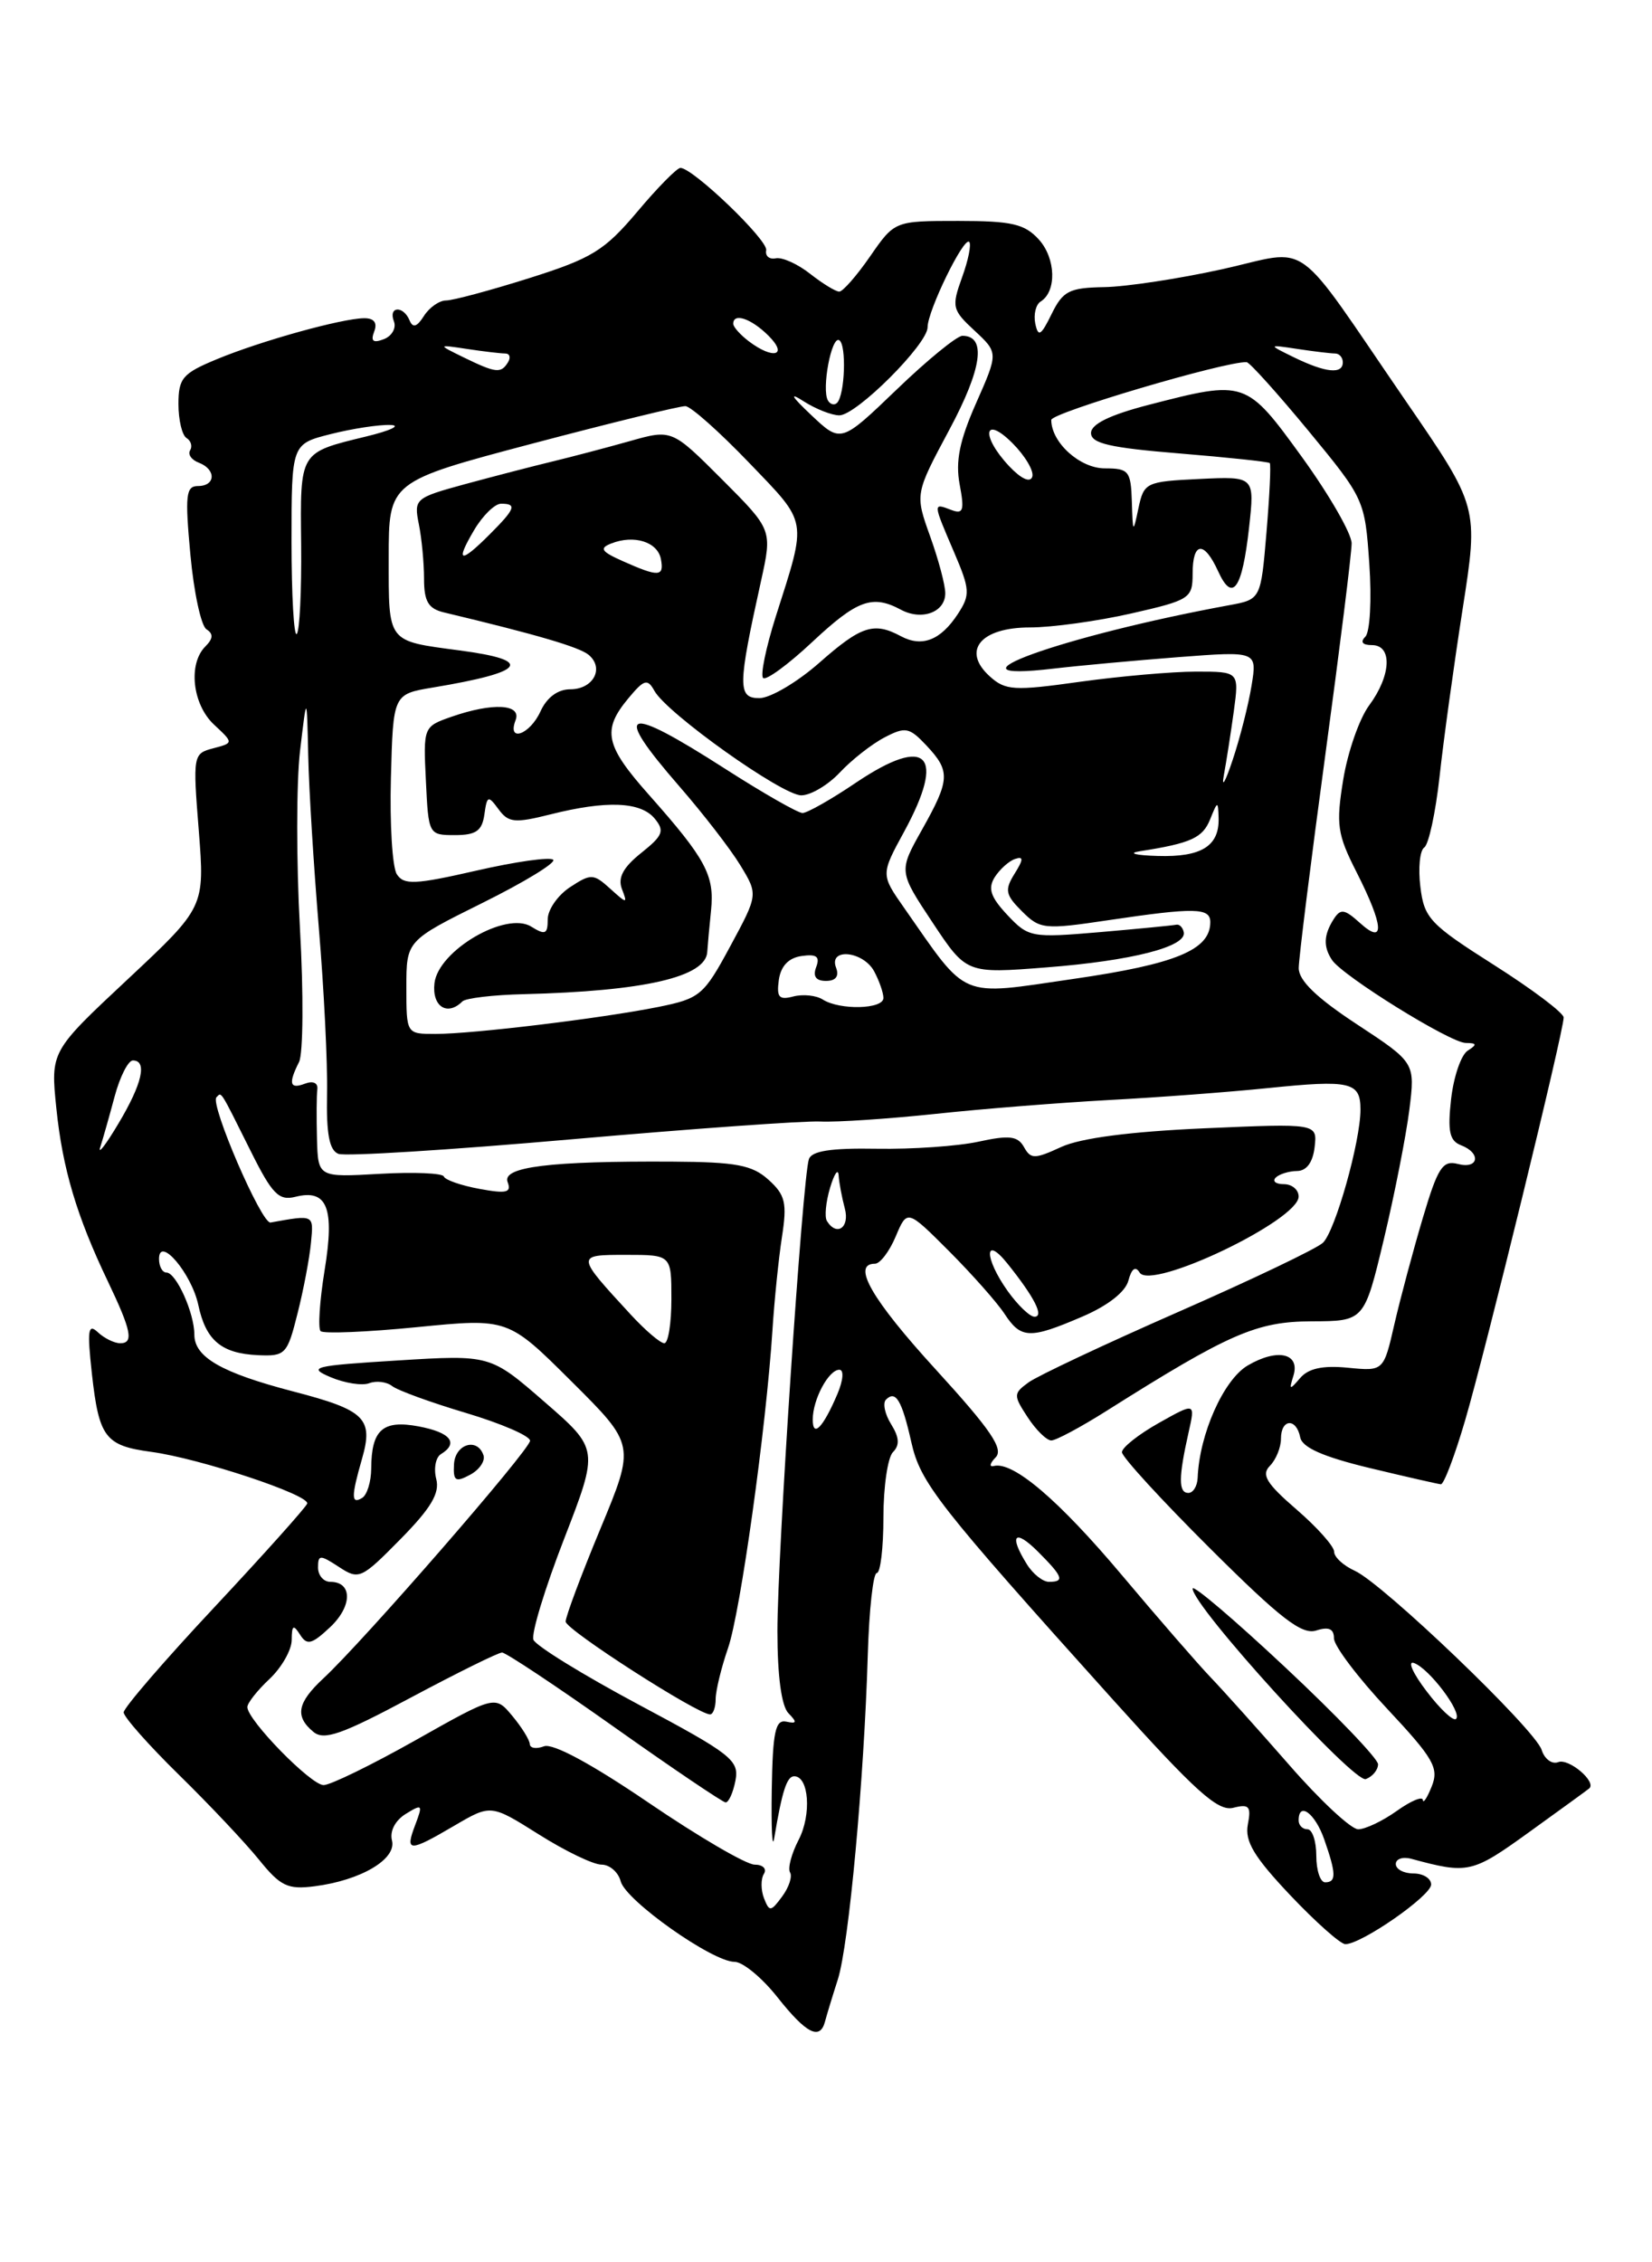 <?xml version="1.0" encoding="UTF-8" standalone="no"?>
<!DOCTYPE svg PUBLIC "-//W3C//DTD SVG 1.1//EN" "http://www.w3.org/Graphics/SVG/1.1/DTD/svg11.dtd" >
<svg xmlns="http://www.w3.org/2000/svg" xmlns:xlink="http://www.w3.org/1999/xlink" version="1.1" viewBox="0 0 187 256">
 <g >
 <path fill="currentColor"
d=" M 93.39 228.75 C 93.57 228.06 94.22 225.92 94.84 223.99 C 96.09 220.07 97.81 201.37 98.23 187.25 C 98.38 182.16 98.84 178.00 99.25 178.00 C 99.66 178.00 100.00 175.16 100.00 171.70 C 100.00 168.23 100.49 164.91 101.08 164.32 C 101.86 163.54 101.80 162.65 100.87 161.16 C 100.16 160.02 99.90 158.77 100.29 158.38 C 101.39 157.28 102.09 158.46 103.15 163.16 C 104.19 167.80 106.05 170.18 125.95 192.30 C 135.34 202.73 137.86 205.00 139.59 204.57 C 141.40 204.11 141.65 204.40 141.25 206.46 C 140.89 208.36 141.95 210.12 146.04 214.45 C 148.93 217.50 151.74 220.00 152.29 220.00 C 154.12 220.00 162.00 214.52 162.00 213.25 C 162.00 212.56 161.10 212.00 160.00 212.00 C 158.90 212.00 158.00 211.52 158.00 210.93 C 158.00 210.35 158.79 210.08 159.75 210.34 C 166.19 212.08 166.62 211.99 173.08 207.33 C 176.61 204.79 179.68 202.56 179.89 202.38 C 180.77 201.64 177.59 198.94 176.39 199.40 C 175.68 199.68 174.83 199.05 174.51 198.02 C 173.77 195.69 156.58 179.22 153.36 177.75 C 152.06 177.16 151.01 176.19 151.02 175.59 C 151.02 174.99 149.11 172.84 146.77 170.82 C 143.34 167.86 142.75 166.88 143.75 165.87 C 144.44 165.17 145.00 163.79 145.00 162.80 C 145.00 160.54 146.74 160.42 147.18 162.65 C 147.40 163.80 149.78 164.85 155.00 166.11 C 159.12 167.10 162.77 167.93 163.10 167.96 C 163.44 167.98 164.67 164.74 165.84 160.75 C 168.12 153.01 177.00 116.71 177.00 115.14 C 177.00 114.62 173.45 111.95 169.12 109.20 C 161.84 104.58 161.21 103.90 160.78 100.35 C 160.52 98.23 160.72 96.23 161.22 95.90 C 161.72 95.57 162.50 91.97 162.95 87.90 C 163.39 83.83 164.57 75.30 165.56 68.94 C 167.37 57.37 167.37 57.37 159.17 45.44 C 146.10 26.40 148.60 28.20 138.32 30.47 C 133.47 31.54 127.47 32.45 125.00 32.49 C 121.04 32.56 120.32 32.92 119.04 35.53 C 117.83 38.00 117.52 38.18 117.19 36.62 C 116.98 35.59 117.25 34.46 117.80 34.12 C 119.63 32.98 119.52 29.24 117.60 27.11 C 115.99 25.34 114.54 25.00 108.48 25.00 C 101.27 25.00 101.27 25.00 98.50 29.00 C 96.98 31.20 95.40 33.00 95.00 33.00 C 94.60 33.00 93.11 32.09 91.70 30.98 C 90.29 29.87 88.54 29.08 87.81 29.23 C 87.09 29.38 86.60 28.97 86.73 28.32 C 86.95 27.17 78.43 19.00 77.02 19.00 C 76.63 19.00 74.43 21.23 72.13 23.97 C 68.42 28.36 67.01 29.23 59.92 31.47 C 55.51 32.86 51.27 34.00 50.50 34.00 C 49.73 34.00 48.60 34.79 47.99 35.75 C 47.20 37.00 46.73 37.15 46.36 36.25 C 45.64 34.54 43.93 34.66 44.59 36.37 C 44.88 37.12 44.36 38.03 43.45 38.38 C 42.23 38.85 41.94 38.61 42.36 37.51 C 42.74 36.52 42.34 36.00 41.22 36.01 C 38.71 36.03 29.55 38.57 24.54 40.65 C 20.67 42.25 20.20 42.79 20.20 45.72 C 20.20 47.53 20.61 49.26 21.12 49.57 C 21.62 49.88 21.80 50.51 21.52 50.96 C 21.24 51.42 21.68 52.05 22.51 52.36 C 24.49 53.12 24.42 55.00 22.41 55.00 C 21.04 55.00 20.93 56.04 21.55 62.75 C 21.94 67.01 22.76 70.82 23.37 71.21 C 24.17 71.72 24.13 72.27 23.24 73.16 C 21.27 75.13 21.78 79.72 24.23 82.00 C 26.45 84.07 26.45 84.07 24.13 84.68 C 21.86 85.27 21.82 85.46 22.50 93.97 C 23.18 102.65 23.18 102.65 14.45 110.82 C 5.72 118.98 5.72 118.98 6.38 125.43 C 7.08 132.25 8.69 137.65 12.21 145.00 C 14.87 150.57 15.16 152.00 13.61 152.00 C 12.95 152.00 11.80 151.44 11.07 150.75 C 9.97 149.72 9.86 150.52 10.40 155.43 C 11.20 162.66 11.91 163.59 17.10 164.29 C 22.57 165.02 35.11 169.18 34.77 170.15 C 34.62 170.58 29.89 175.86 24.25 181.89 C 18.61 187.91 14.00 193.26 14.00 193.77 C 14.00 194.28 16.81 197.46 20.25 200.83 C 23.69 204.20 27.76 208.52 29.30 210.42 C 31.74 213.44 32.56 213.84 35.60 213.45 C 40.85 212.78 44.91 210.38 44.37 208.27 C 44.10 207.22 44.73 206.00 45.93 205.26 C 47.81 204.10 47.88 204.19 47.00 206.51 C 45.82 209.60 46.29 209.61 51.45 206.58 C 55.57 204.17 55.57 204.17 60.99 207.58 C 63.97 209.46 67.16 211.00 68.09 211.00 C 69.01 211.00 69.99 211.85 70.26 212.89 C 70.83 215.07 80.64 222.00 83.15 222.00 C 84.08 222.00 86.26 223.80 88.00 226.00 C 91.27 230.13 92.82 230.92 93.39 228.75 Z  M 86.48 214.80 C 86.12 213.86 86.11 212.62 86.47 212.05 C 86.83 211.47 86.35 211.00 85.42 211.00 C 84.48 211.00 79.09 207.85 73.43 204.00 C 66.98 199.61 62.57 197.23 61.58 197.61 C 60.71 197.94 59.99 197.83 59.97 197.36 C 59.95 196.89 59.06 195.45 57.99 194.17 C 56.05 191.84 56.05 191.84 47.04 196.92 C 42.09 199.71 37.40 202.00 36.63 202.00 C 35.19 202.00 28.00 194.64 28.00 193.17 C 28.00 192.72 29.12 191.29 30.50 190.00 C 31.87 188.71 33.01 186.72 33.02 185.58 C 33.03 183.90 33.21 183.79 33.96 184.97 C 34.75 186.22 35.28 186.09 37.38 184.12 C 39.90 181.74 39.91 179.00 37.39 179.00 C 36.63 179.00 36.00 178.27 36.00 177.38 C 36.00 175.92 36.22 175.91 38.36 177.31 C 40.63 178.80 40.89 178.68 45.33 174.17 C 48.79 170.66 49.80 168.96 49.38 167.36 C 49.08 166.19 49.31 164.92 49.91 164.55 C 51.96 163.29 51.00 162.09 47.39 161.41 C 43.32 160.65 42.04 161.78 42.02 166.19 C 42.01 167.67 41.55 169.16 41.00 169.50 C 39.75 170.27 39.74 169.38 40.98 165.07 C 42.29 160.51 41.33 159.57 33.21 157.46 C 25.07 155.34 22.00 153.58 22.00 151.02 C 22.00 148.57 19.94 144.00 18.84 144.00 C 18.38 144.00 18.00 143.31 18.00 142.46 C 18.00 139.77 21.68 144.08 22.45 147.68 C 23.30 151.68 25.06 153.16 29.20 153.35 C 32.31 153.49 32.52 153.26 33.68 148.63 C 34.36 145.95 35.04 142.35 35.20 140.63 C 35.51 137.41 35.59 137.45 30.62 138.34 C 29.61 138.52 23.74 124.93 24.50 124.17 C 25.10 123.57 24.82 123.13 28.37 130.24 C 30.81 135.14 31.56 135.90 33.44 135.43 C 37.05 134.52 37.90 136.69 36.74 143.77 C 36.18 147.23 35.98 150.31 36.29 150.63 C 36.61 150.94 41.51 150.74 47.19 150.18 C 57.50 149.16 57.50 149.16 64.70 156.33 C 71.91 163.50 71.91 163.50 67.96 173.00 C 65.79 178.22 64.02 182.95 64.03 183.50 C 64.05 184.42 78.96 194.00 80.38 194.00 C 80.72 194.00 81.01 193.21 81.01 192.25 C 81.02 191.29 81.65 188.70 82.41 186.50 C 83.81 182.47 86.72 161.62 87.44 150.50 C 87.65 147.20 88.13 142.47 88.51 140.00 C 89.11 136.12 88.90 135.22 86.99 133.50 C 85.16 131.84 83.33 131.49 76.14 131.45 C 62.24 131.37 56.80 132.04 57.46 133.76 C 57.92 134.96 57.34 135.10 54.26 134.53 C 52.19 134.15 50.38 133.52 50.24 133.13 C 50.10 132.75 46.83 132.61 42.99 132.83 C 36.00 133.23 36.00 133.23 35.88 128.86 C 35.82 126.46 35.83 123.94 35.92 123.27 C 36.01 122.54 35.44 122.28 34.54 122.62 C 32.80 123.29 32.61 122.63 33.85 120.18 C 34.32 119.26 34.37 112.42 33.95 105.00 C 33.54 97.58 33.54 88.58 33.96 85.00 C 34.73 78.50 34.73 78.50 34.89 85.50 C 34.97 89.35 35.52 98.12 36.09 105.00 C 36.67 111.88 37.09 120.32 37.02 123.76 C 36.93 128.34 37.28 130.17 38.31 130.57 C 39.10 130.87 50.93 130.13 64.62 128.93 C 78.30 127.73 91.01 126.82 92.86 126.91 C 94.70 127.00 100.55 126.61 105.86 126.05 C 111.16 125.48 120.00 124.78 125.50 124.48 C 131.00 124.19 139.10 123.58 143.50 123.13 C 152.88 122.17 154.00 122.43 154.00 125.56 C 154.00 129.17 151.15 139.29 149.75 140.63 C 149.06 141.29 141.69 144.81 133.37 148.46 C 125.05 152.11 117.43 155.70 116.43 156.43 C 114.70 157.69 114.70 157.89 116.33 160.38 C 117.27 161.82 118.48 163.00 119.00 163.00 C 119.53 163.00 122.33 161.50 125.23 159.67 C 139.14 150.89 142.24 149.54 148.47 149.52 C 154.43 149.50 154.43 149.50 156.65 140.22 C 157.87 135.11 159.16 128.53 159.53 125.60 C 160.20 120.25 160.20 120.25 153.60 115.91 C 149.03 112.91 147.00 110.95 147.01 109.54 C 147.02 108.42 148.37 97.60 150.01 85.50 C 151.65 73.40 153.00 62.60 153.00 61.49 C 153.00 60.39 150.47 56.00 147.39 51.74 C 141.05 43.00 140.98 42.98 130.00 45.82 C 125.64 46.95 123.50 47.99 123.50 49.00 C 123.50 50.18 125.64 50.67 133.48 51.31 C 138.97 51.76 143.58 52.25 143.73 52.40 C 143.88 52.55 143.71 56.08 143.36 60.25 C 142.72 67.83 142.72 67.83 139.11 68.49 C 120.25 71.96 105.53 77.27 119.25 75.66 C 122.14 75.32 128.51 74.74 133.40 74.36 C 142.31 73.68 142.31 73.68 141.67 77.59 C 141.32 79.74 140.36 83.53 139.53 86.00 C 138.71 88.47 138.26 89.26 138.53 87.75 C 138.81 86.24 139.32 82.97 139.66 80.50 C 140.27 76.00 140.27 76.00 135.39 76.00 C 132.70 76.00 126.79 76.52 122.25 77.15 C 114.76 78.20 113.81 78.14 112.03 76.53 C 108.83 73.63 110.99 71.00 116.59 71.00 C 119.07 71.00 124.23 70.29 128.05 69.42 C 134.70 67.91 135.00 67.71 135.00 64.92 C 135.00 61.28 136.30 61.16 137.89 64.65 C 139.52 68.23 140.61 66.69 141.39 59.70 C 142.03 53.90 142.03 53.90 135.77 54.20 C 129.71 54.49 129.49 54.60 128.87 57.50 C 128.26 60.40 128.23 60.38 128.12 56.75 C 128.01 53.29 127.77 53.00 125.06 53.00 C 122.24 53.00 119.00 50.07 119.00 47.52 C 119.00 46.71 138.65 40.89 141.11 40.98 C 141.44 40.99 144.59 44.49 148.11 48.75 C 154.44 56.43 154.50 56.56 155.00 63.80 C 155.28 67.83 155.08 71.52 154.55 72.05 C 153.95 72.65 154.22 73.00 155.30 73.00 C 157.64 73.00 157.48 76.44 154.99 79.81 C 153.88 81.30 152.56 85.09 152.05 88.21 C 151.22 93.31 151.37 94.40 153.56 98.70 C 156.65 104.80 156.80 107.03 153.94 104.44 C 152.18 102.85 151.74 102.79 150.95 104.04 C 149.84 105.80 149.78 107.12 150.77 108.62 C 151.94 110.42 164.15 118.00 165.91 118.02 C 167.18 118.03 167.23 118.20 166.14 118.89 C 165.39 119.37 164.55 121.83 164.26 124.36 C 163.85 128.01 164.08 129.09 165.37 129.59 C 167.70 130.48 167.39 132.34 165.01 131.71 C 163.30 131.27 162.75 132.12 161.05 137.85 C 159.96 141.51 158.52 146.90 157.84 149.84 C 156.62 155.17 156.62 155.17 152.56 154.77 C 149.73 154.49 148.10 154.85 147.17 155.94 C 145.98 157.33 145.90 157.31 146.40 155.71 C 147.22 153.13 144.61 152.53 141.23 154.52 C 138.50 156.13 135.76 162.30 135.57 167.23 C 135.53 168.18 135.05 168.95 134.50 168.94 C 133.39 168.92 133.40 167.17 134.54 162.10 C 135.31 158.70 135.31 158.70 131.16 161.03 C 128.87 162.32 127.00 163.80 127.00 164.33 C 127.00 164.86 131.49 169.76 136.98 175.22 C 144.93 183.14 147.36 185.02 148.98 184.51 C 150.41 184.05 151.00 184.31 151.00 185.40 C 151.00 186.24 153.70 189.82 157.01 193.35 C 162.29 198.99 162.90 200.06 162.07 202.14 C 161.55 203.44 161.10 204.13 161.06 203.68 C 161.03 203.23 159.69 203.79 158.10 204.93 C 156.50 206.07 154.54 207.00 153.74 207.00 C 152.94 207.00 149.44 203.74 145.96 199.75 C 142.47 195.76 138.47 191.30 137.06 189.83 C 135.65 188.36 131.12 183.15 127.00 178.25 C 119.85 169.75 114.68 165.34 112.50 165.89 C 111.95 166.03 112.04 165.59 112.70 164.92 C 113.64 163.97 112.16 161.80 105.95 155.00 C 98.67 147.04 96.35 143.00 99.05 143.00 C 99.62 143.00 100.68 141.61 101.39 139.92 C 102.69 136.84 102.69 136.84 107.43 141.58 C 110.03 144.19 112.86 147.38 113.70 148.66 C 115.57 151.51 116.55 151.55 122.51 148.99 C 125.39 147.76 127.40 146.19 127.73 144.91 C 128.09 143.55 128.53 143.23 129.00 144.00 C 130.28 146.08 147.00 138.09 147.00 135.40 C 147.00 134.63 146.25 134.00 145.33 134.00 C 144.42 134.00 144.00 133.67 144.40 133.26 C 144.81 132.86 145.90 132.52 146.82 132.51 C 147.90 132.50 148.61 131.53 148.81 129.81 C 149.12 127.12 149.12 127.12 136.31 127.68 C 127.95 128.05 122.33 128.78 120.13 129.79 C 117.11 131.18 116.68 131.18 115.91 129.80 C 115.21 128.55 114.25 128.43 110.77 129.19 C 108.42 129.70 103.24 130.06 99.24 129.99 C 94.04 129.90 91.87 130.24 91.56 131.18 C 90.84 133.37 88.00 175.97 88.00 184.58 C 88.00 189.65 88.46 193.07 89.25 193.87 C 90.25 194.89 90.20 195.08 89.00 194.82 C 87.77 194.56 87.47 195.96 87.36 202.50 C 87.29 206.90 87.41 209.38 87.64 208.00 C 88.53 202.66 89.07 201.00 89.90 201.00 C 91.57 201.00 91.88 205.34 90.41 208.18 C 89.59 209.76 89.15 211.43 89.43 211.88 C 89.71 212.33 89.31 213.56 88.54 214.60 C 87.25 216.35 87.09 216.36 86.48 214.80 Z  M 83.25 201.49 C 83.69 199.19 82.81 198.50 72.29 192.89 C 66.00 189.53 60.64 186.23 60.38 185.55 C 60.12 184.87 61.68 179.74 63.85 174.15 C 67.79 163.98 67.79 163.98 61.64 158.64 C 55.50 153.30 55.50 153.30 45.00 153.95 C 35.44 154.54 34.76 154.71 37.42 155.84 C 39.03 156.52 41.00 156.83 41.80 156.52 C 42.60 156.22 43.76 156.36 44.38 156.84 C 44.99 157.33 48.76 158.70 52.75 159.89 C 56.74 161.08 60.00 162.49 60.00 163.03 C 60.00 164.04 41.15 185.71 36.61 189.92 C 33.64 192.68 33.35 194.22 35.48 195.98 C 36.68 196.98 38.70 196.27 46.50 192.10 C 51.75 189.30 56.40 187.00 56.83 187.00 C 57.26 187.00 62.99 190.81 69.56 195.46 C 76.12 200.11 81.79 203.93 82.13 203.96 C 82.48 203.98 82.98 202.87 83.25 201.49 Z  M 155.99 199.64 C 155.98 199.01 151.26 194.08 145.49 188.68 C 139.72 183.27 135.00 179.26 135.00 179.76 C 135.00 181.75 153.27 201.83 154.61 201.32 C 155.38 201.03 155.99 200.27 155.99 199.64 Z  M 54.73 164.68 C 54.04 162.62 51.50 163.41 51.39 165.71 C 51.29 167.59 51.56 167.77 53.20 166.89 C 54.26 166.33 54.94 165.33 54.73 164.68 Z  M 149.00 210.00 C 149.00 208.35 148.55 207.00 148.00 207.00 C 147.45 207.00 147.00 206.55 147.00 206.00 C 147.00 203.80 148.87 205.19 149.90 208.15 C 151.26 212.04 151.28 213.00 150.00 213.00 C 149.45 213.00 149.00 211.65 149.00 210.00 Z  M 161.49 191.39 C 159.95 189.38 159.30 187.93 160.04 188.18 C 161.74 188.75 165.55 193.79 164.82 194.51 C 164.52 194.81 163.02 193.41 161.49 191.39 Z  M 116.24 177.01 C 114.17 173.70 114.85 172.94 117.50 175.59 C 120.33 178.42 120.54 179.00 118.74 179.00 C 118.05 179.00 116.92 178.11 116.24 177.01 Z  M 92.00 160.63 C 92.00 158.36 93.80 155.00 95.01 155.00 C 95.55 155.00 95.45 156.19 94.79 157.75 C 93.17 161.55 92.00 162.76 92.00 160.63 Z  M 71.39 148.75 C 65.16 141.99 65.16 142.00 70.88 142.00 C 76.00 142.00 76.00 142.00 76.00 147.00 C 76.00 149.75 75.64 152.00 75.20 152.00 C 74.75 152.00 73.04 150.54 71.39 148.75 Z  M 114.07 146.10 C 111.40 142.35 111.39 139.68 114.05 143.00 C 117.09 146.79 118.22 149.00 117.10 149.00 C 116.57 149.00 115.21 147.69 114.07 146.10 Z  M 93.60 138.16 C 93.32 137.70 93.48 136.02 93.96 134.41 C 94.44 132.81 94.87 132.18 94.93 133.00 C 94.98 133.82 95.30 135.51 95.63 136.75 C 96.21 138.91 94.71 139.96 93.60 138.16 Z  M 11.35 129.81 C 11.65 128.88 12.38 126.30 12.98 124.06 C 13.58 121.83 14.51 120.00 15.04 120.00 C 16.70 120.00 16.10 122.64 13.40 127.15 C 11.98 129.54 11.05 130.74 11.35 129.81 Z  M 46.00 111.72 C 46.00 106.45 46.00 106.45 54.62 102.17 C 59.36 99.82 62.96 97.62 62.62 97.29 C 62.28 96.95 58.37 97.50 53.92 98.52 C 46.97 100.11 45.71 100.16 44.92 98.93 C 44.41 98.14 44.11 93.24 44.25 88.03 C 44.50 78.55 44.50 78.55 49.00 77.80 C 59.58 76.04 60.52 74.72 52.01 73.60 C 43.76 72.50 44.00 72.81 44.00 63.14 C 44.00 54.50 44.00 54.50 60.25 50.20 C 69.19 47.84 76.99 45.93 77.59 45.96 C 78.19 45.98 81.43 48.86 84.79 52.36 C 91.52 59.37 91.38 58.57 87.80 69.81 C 86.70 73.29 86.06 76.39 86.38 76.72 C 86.70 77.04 89.21 75.21 91.94 72.65 C 97.04 67.88 98.75 67.26 101.99 69.00 C 104.35 70.26 107.00 69.28 107.00 67.14 C 107.01 66.24 106.24 63.34 105.29 60.70 C 103.57 55.90 103.57 55.90 107.46 48.63 C 111.17 41.71 111.69 38.00 108.94 38.00 C 108.33 38.00 104.98 40.73 101.51 44.07 C 95.19 50.14 95.19 50.14 91.84 46.98 C 89.56 44.83 89.29 44.33 90.97 45.41 C 92.33 46.28 94.15 47.00 95.01 47.00 C 96.94 47.00 105.00 38.95 105.00 37.03 C 105.00 35.17 109.10 26.76 109.71 27.37 C 109.97 27.64 109.61 29.44 108.90 31.39 C 107.70 34.72 107.78 35.07 110.32 37.42 C 113.01 39.92 113.01 39.92 110.49 45.62 C 108.61 49.87 108.14 52.21 108.63 54.82 C 109.19 57.80 109.04 58.23 107.64 57.69 C 105.59 56.91 105.59 56.87 107.99 62.47 C 109.81 66.72 109.84 67.31 108.43 69.47 C 106.48 72.45 104.38 73.27 101.99 72.00 C 98.92 70.35 97.49 70.81 92.74 75.00 C 90.24 77.20 87.19 79.00 85.96 79.00 C 83.49 79.00 83.50 77.68 86.15 65.72 C 87.42 59.95 87.42 59.95 81.74 54.26 C 76.05 48.57 76.05 48.57 71.28 49.92 C 68.65 50.66 64.70 51.70 62.50 52.23 C 60.30 52.76 55.87 53.91 52.66 54.78 C 46.98 56.33 46.84 56.45 47.41 59.31 C 47.74 60.93 48.00 63.72 48.00 65.51 C 48.00 68.06 48.49 68.88 50.25 69.30 C 60.84 71.83 65.56 73.22 66.63 74.10 C 68.44 75.61 67.16 78.00 64.55 78.00 C 63.14 78.00 61.90 78.92 61.18 80.50 C 59.98 83.14 57.38 84.06 58.36 81.50 C 59.07 79.66 55.78 79.48 51.10 81.11 C 47.93 82.22 47.91 82.26 48.21 88.36 C 48.50 94.45 48.52 94.50 51.50 94.50 C 53.88 94.50 54.57 94.02 54.83 92.17 C 55.13 90.02 55.26 89.98 56.43 91.57 C 57.55 93.10 58.26 93.17 62.29 92.16 C 68.64 90.56 72.51 90.71 74.10 92.62 C 75.26 94.02 75.05 94.55 72.58 96.52 C 70.54 98.15 69.91 99.32 70.40 100.60 C 71.05 102.29 70.98 102.29 69.07 100.56 C 67.18 98.85 66.89 98.84 64.53 100.39 C 63.14 101.30 62.00 102.94 62.00 104.03 C 62.00 105.72 61.72 105.84 60.14 104.86 C 57.29 103.07 49.61 107.56 49.18 111.26 C 48.88 113.89 50.63 115.03 52.34 113.32 C 52.71 112.95 55.83 112.58 59.26 112.50 C 72.93 112.16 79.91 110.56 80.06 107.71 C 80.10 107.05 80.29 104.92 80.49 103.00 C 80.89 99.05 79.90 97.21 73.50 89.99 C 68.49 84.36 68.12 82.64 71.12 79.03 C 72.92 76.87 73.29 76.76 74.08 78.18 C 75.51 80.74 88.53 90.00 90.70 90.00 C 91.77 90.00 93.74 88.83 95.08 87.40 C 96.41 85.98 98.68 84.20 100.12 83.45 C 102.49 82.21 102.93 82.30 104.87 84.36 C 107.60 87.27 107.55 88.22 104.36 93.90 C 101.72 98.60 101.72 98.60 105.56 104.39 C 109.40 110.18 109.40 110.18 118.45 109.47 C 128.11 108.72 134.32 107.13 134.00 105.50 C 133.89 104.95 133.51 104.56 133.15 104.64 C 132.79 104.72 128.90 105.10 124.50 105.48 C 116.75 106.14 116.42 106.08 114.03 103.54 C 112.13 101.51 111.80 100.54 112.60 99.26 C 113.18 98.36 114.21 97.43 114.90 97.20 C 115.88 96.87 115.86 97.25 114.84 98.88 C 113.70 100.71 113.81 101.26 115.68 103.12 C 117.72 105.16 118.20 105.21 125.45 104.13 C 135.27 102.67 137.00 102.71 137.00 104.35 C 137.00 107.48 133.13 109.09 121.53 110.77 C 108.41 112.68 109.66 113.20 102.34 102.73 C 99.70 98.96 99.70 98.96 102.35 94.10 C 107.11 85.35 104.96 83.15 96.93 88.54 C 94.11 90.45 91.37 92.00 90.84 92.00 C 90.32 92.00 86.38 89.75 82.09 87.00 C 70.60 79.63 69.22 80.15 76.89 88.97 C 79.58 92.06 82.69 96.08 83.80 97.91 C 85.82 101.23 85.82 101.23 82.66 107.08 C 79.66 112.64 79.25 112.99 74.50 113.95 C 68.12 115.23 53.54 117.00 49.28 117.00 C 46.00 117.00 46.00 117.00 46.00 111.72 Z  M 93.14 113.11 C 92.39 112.63 90.89 112.48 89.80 112.76 C 88.18 113.19 87.89 112.85 88.16 110.89 C 88.39 109.31 89.26 108.39 90.75 108.18 C 92.44 107.94 92.84 108.25 92.39 109.43 C 91.99 110.48 92.35 111.00 93.50 111.00 C 94.61 111.00 95.01 110.47 94.64 109.50 C 93.76 107.22 97.72 107.61 98.96 109.93 C 99.53 111.00 100.00 112.35 100.00 112.93 C 100.00 114.21 95.07 114.33 93.14 113.11 Z  M 129.00 96.33 C 134.83 95.42 136.13 94.82 136.98 92.72 C 137.83 90.61 137.88 90.60 137.94 92.55 C 138.04 95.74 136.00 97.01 131.05 96.86 C 128.55 96.79 127.62 96.55 129.00 96.33 Z  M 33.00 61.29 C 33.00 50.24 33.00 50.24 37.44 49.12 C 39.89 48.50 42.92 48.04 44.19 48.09 C 45.46 48.13 44.23 48.72 41.46 49.39 C 33.84 51.25 33.98 51.02 34.09 61.64 C 34.14 66.87 33.92 71.41 33.59 71.74 C 33.27 72.07 33.00 67.36 33.00 61.29 Z  M 70.50 63.50 C 68.05 62.41 67.81 62.04 69.19 61.50 C 71.77 60.48 74.44 61.32 74.81 63.26 C 75.20 65.28 74.58 65.32 70.50 63.50 Z  M 53.66 60.00 C 54.63 58.35 56.01 57.00 56.72 57.00 C 58.54 57.00 58.33 57.57 55.45 60.45 C 52.09 63.82 51.49 63.67 53.66 60.00 Z  M 114.23 52.75 C 110.99 49.30 111.36 46.90 114.62 50.16 C 116.06 51.61 117.06 53.31 116.85 53.95 C 116.61 54.66 115.59 54.19 114.23 52.75 Z  M 93.72 45.32 C 92.98 44.06 94.12 37.96 95.00 38.50 C 95.84 39.02 95.64 44.70 94.75 45.59 C 94.45 45.89 93.98 45.77 93.72 45.32 Z  M 52.50 40.45 C 49.50 38.98 49.50 38.98 52.88 39.49 C 54.73 39.77 56.67 40.00 57.18 40.00 C 57.70 40.00 57.84 40.45 57.50 41.00 C 56.71 42.28 56.14 42.22 52.50 40.45 Z  M 146.50 40.45 C 143.50 38.98 143.50 38.98 146.88 39.49 C 148.73 39.77 150.64 40.00 151.12 40.00 C 151.61 40.00 152.00 40.45 152.00 41.00 C 152.00 42.38 150.06 42.18 146.50 40.45 Z  M 84.75 38.61 C 83.79 37.88 83.00 36.99 83.00 36.64 C 83.00 35.35 85.05 36.05 87.00 38.00 C 89.25 40.25 87.53 40.72 84.75 38.61 Z "/>
</g>
</svg>